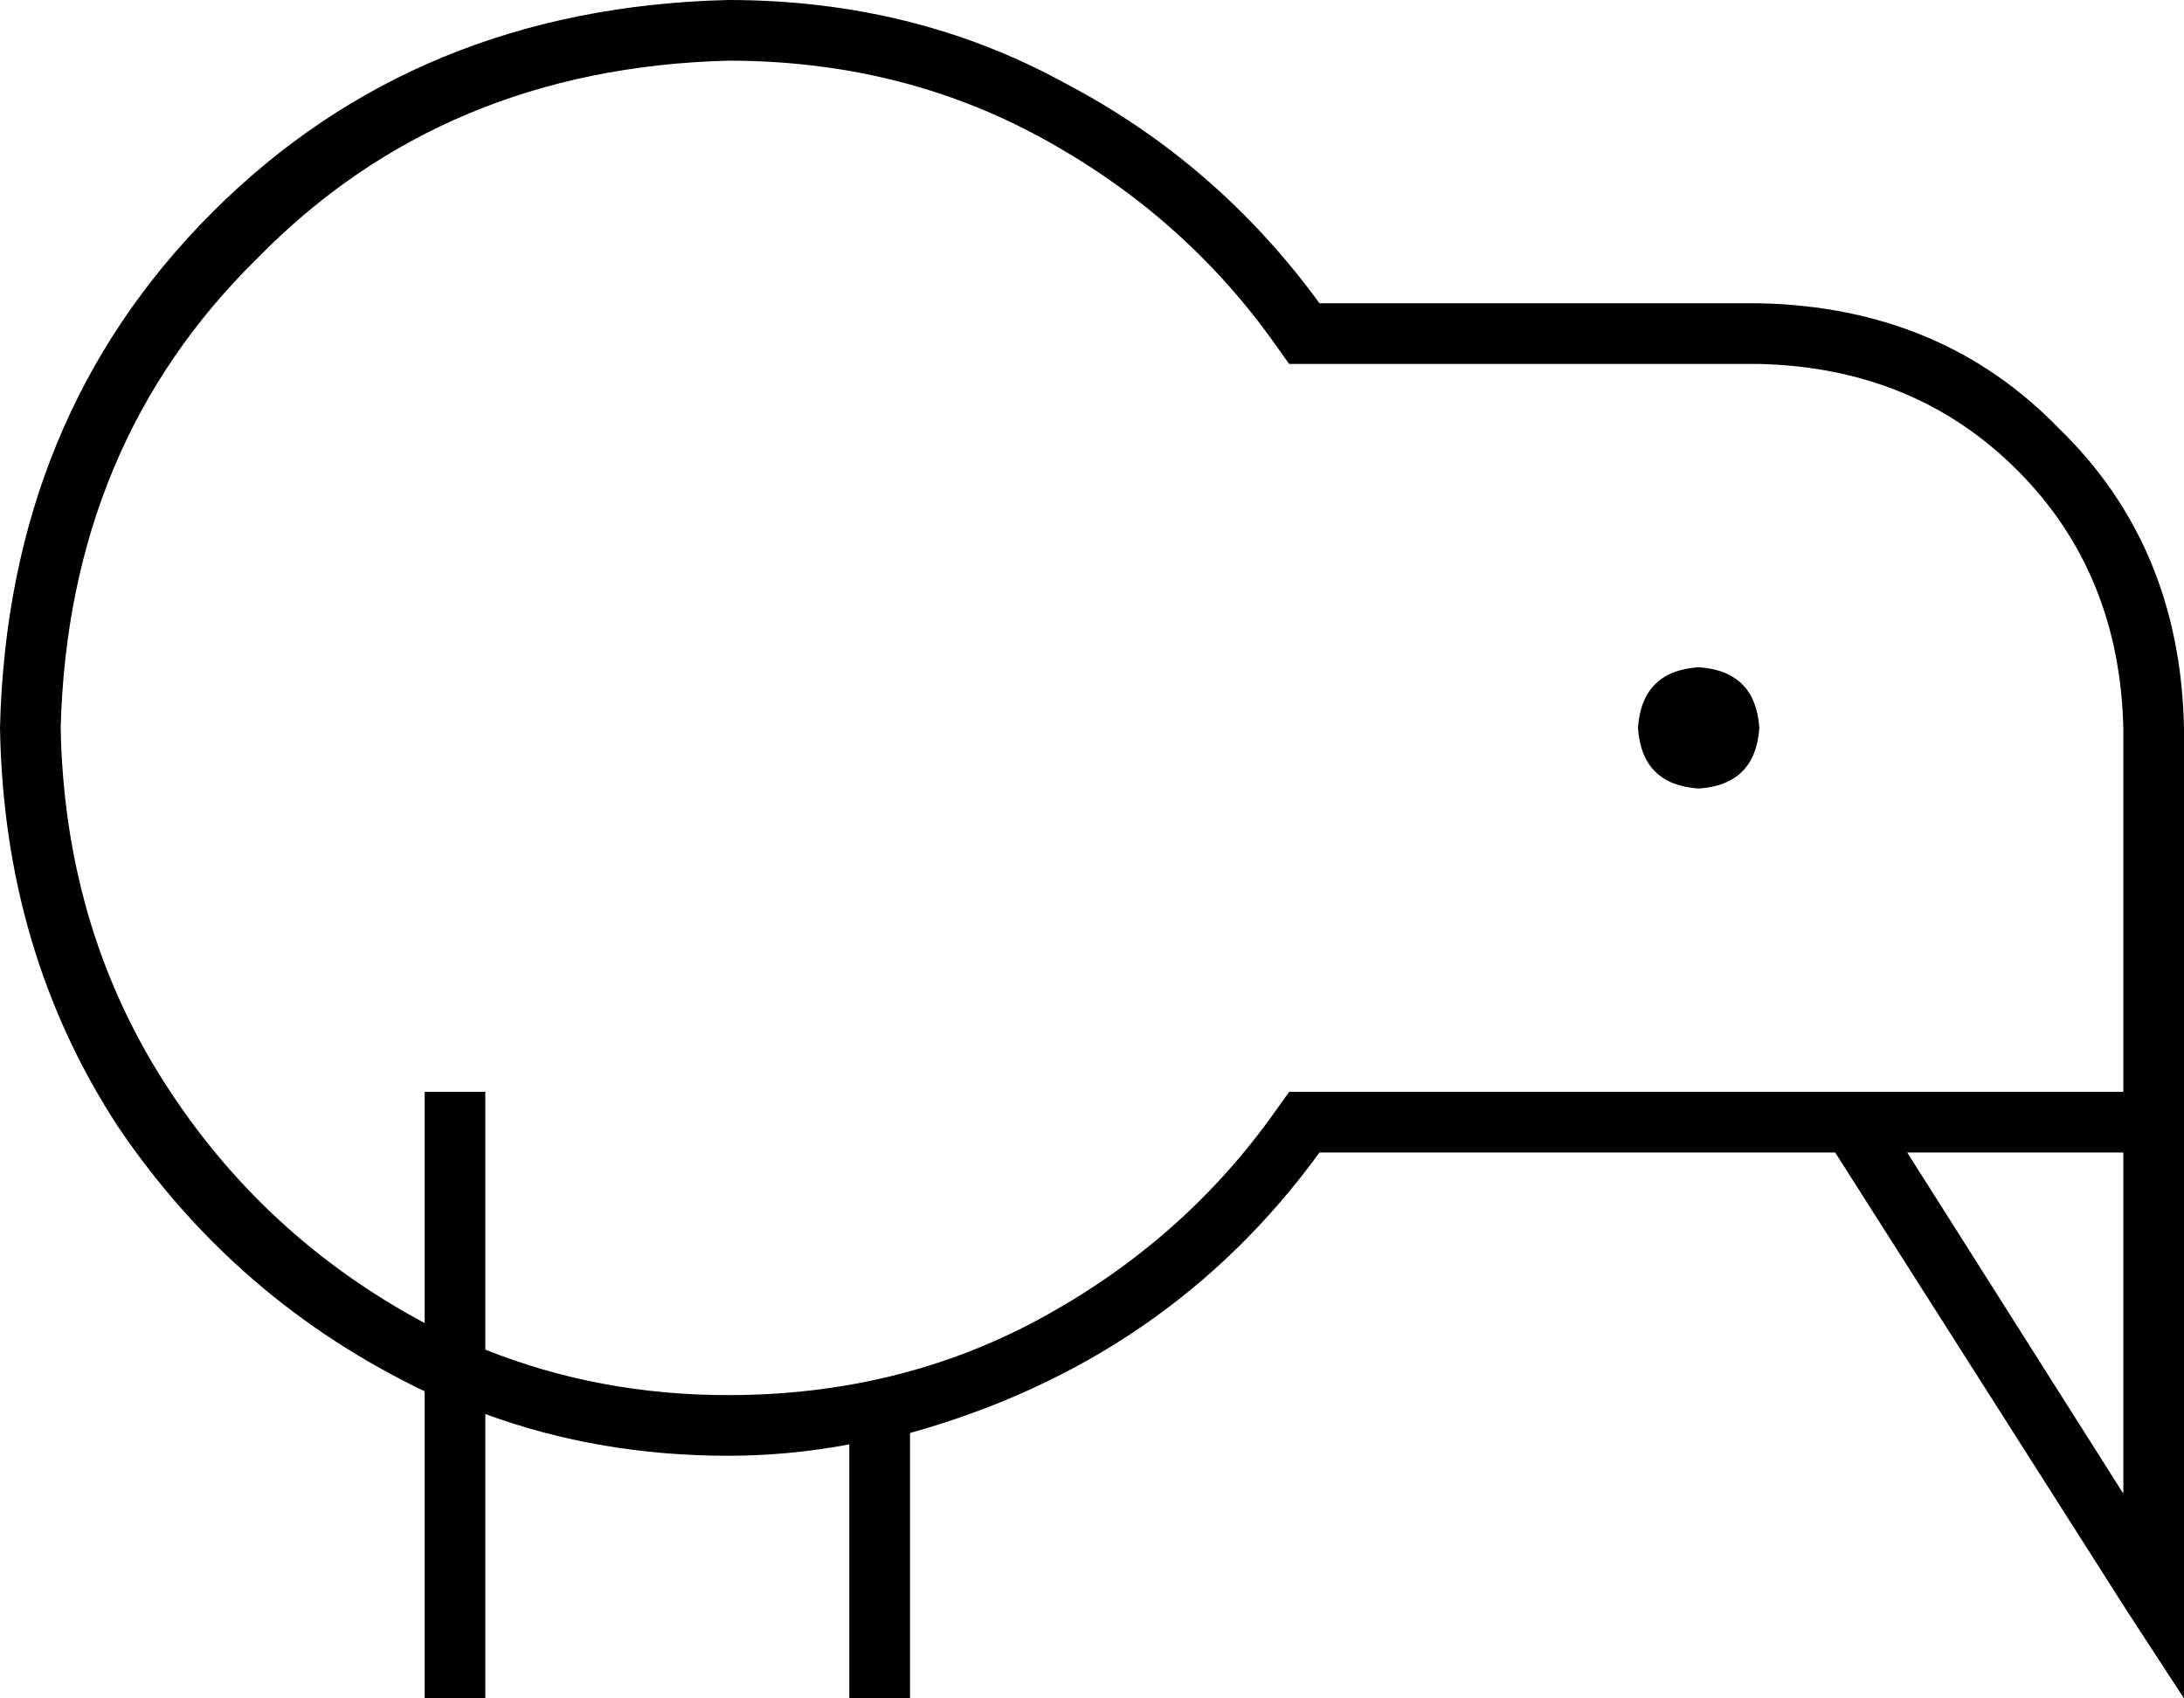 <svg xmlns="http://www.w3.org/2000/svg" viewBox="0 0 576 448">
  <path d="M 340 288 L 335 295 L 340 288 L 335 295 Q 311 328 274 348 Q 237 368 192 368 Q 158 368 128 356 L 128 296 L 128 296 L 128 288 L 128 288 L 112 288 L 112 288 L 112 296 L 112 296 L 112 349 L 112 349 Q 69 326 43 285 Q 17 244 16 192 Q 18 117 68 68 Q 117 18 192 16 Q 237 16 274 36 Q 311 56 335 89 L 340 96 L 340 96 L 348 96 L 464 96 Q 505 97 532 124 Q 559 151 560 192 L 560 200 L 560 200 L 560 288 L 560 288 L 348 288 L 340 288 Z M 503 304 L 560 304 L 503 304 L 560 304 L 560 394 L 560 394 L 503 304 L 503 304 Z M 348 304 L 484 304 L 348 304 L 484 304 L 561 425 L 561 425 L 576 448 L 576 448 L 576 421 L 576 421 L 576 304 L 576 304 L 576 288 L 576 288 L 576 192 L 576 192 Q 575 144 543 113 Q 512 81 464 80 L 348 80 L 348 80 Q 321 43 281 22 Q 241 0 192 0 Q 110 2 56 56 Q 2 110 0 192 Q 1 251 31 297 Q 62 343 112 367 L 112 440 L 112 440 L 112 448 L 112 448 L 128 448 L 128 448 L 128 440 L 128 440 L 128 373 L 128 373 Q 158 384 192 384 Q 208 384 224 381 L 224 440 L 224 440 L 224 448 L 224 448 L 240 448 L 240 448 L 240 440 L 240 440 L 240 378 L 240 378 Q 308 359 348 304 L 348 304 Z M 448 208 Q 463 207 464 192 Q 463 177 448 176 Q 433 177 432 192 Q 433 207 448 208 L 448 208 Z" />
</svg>